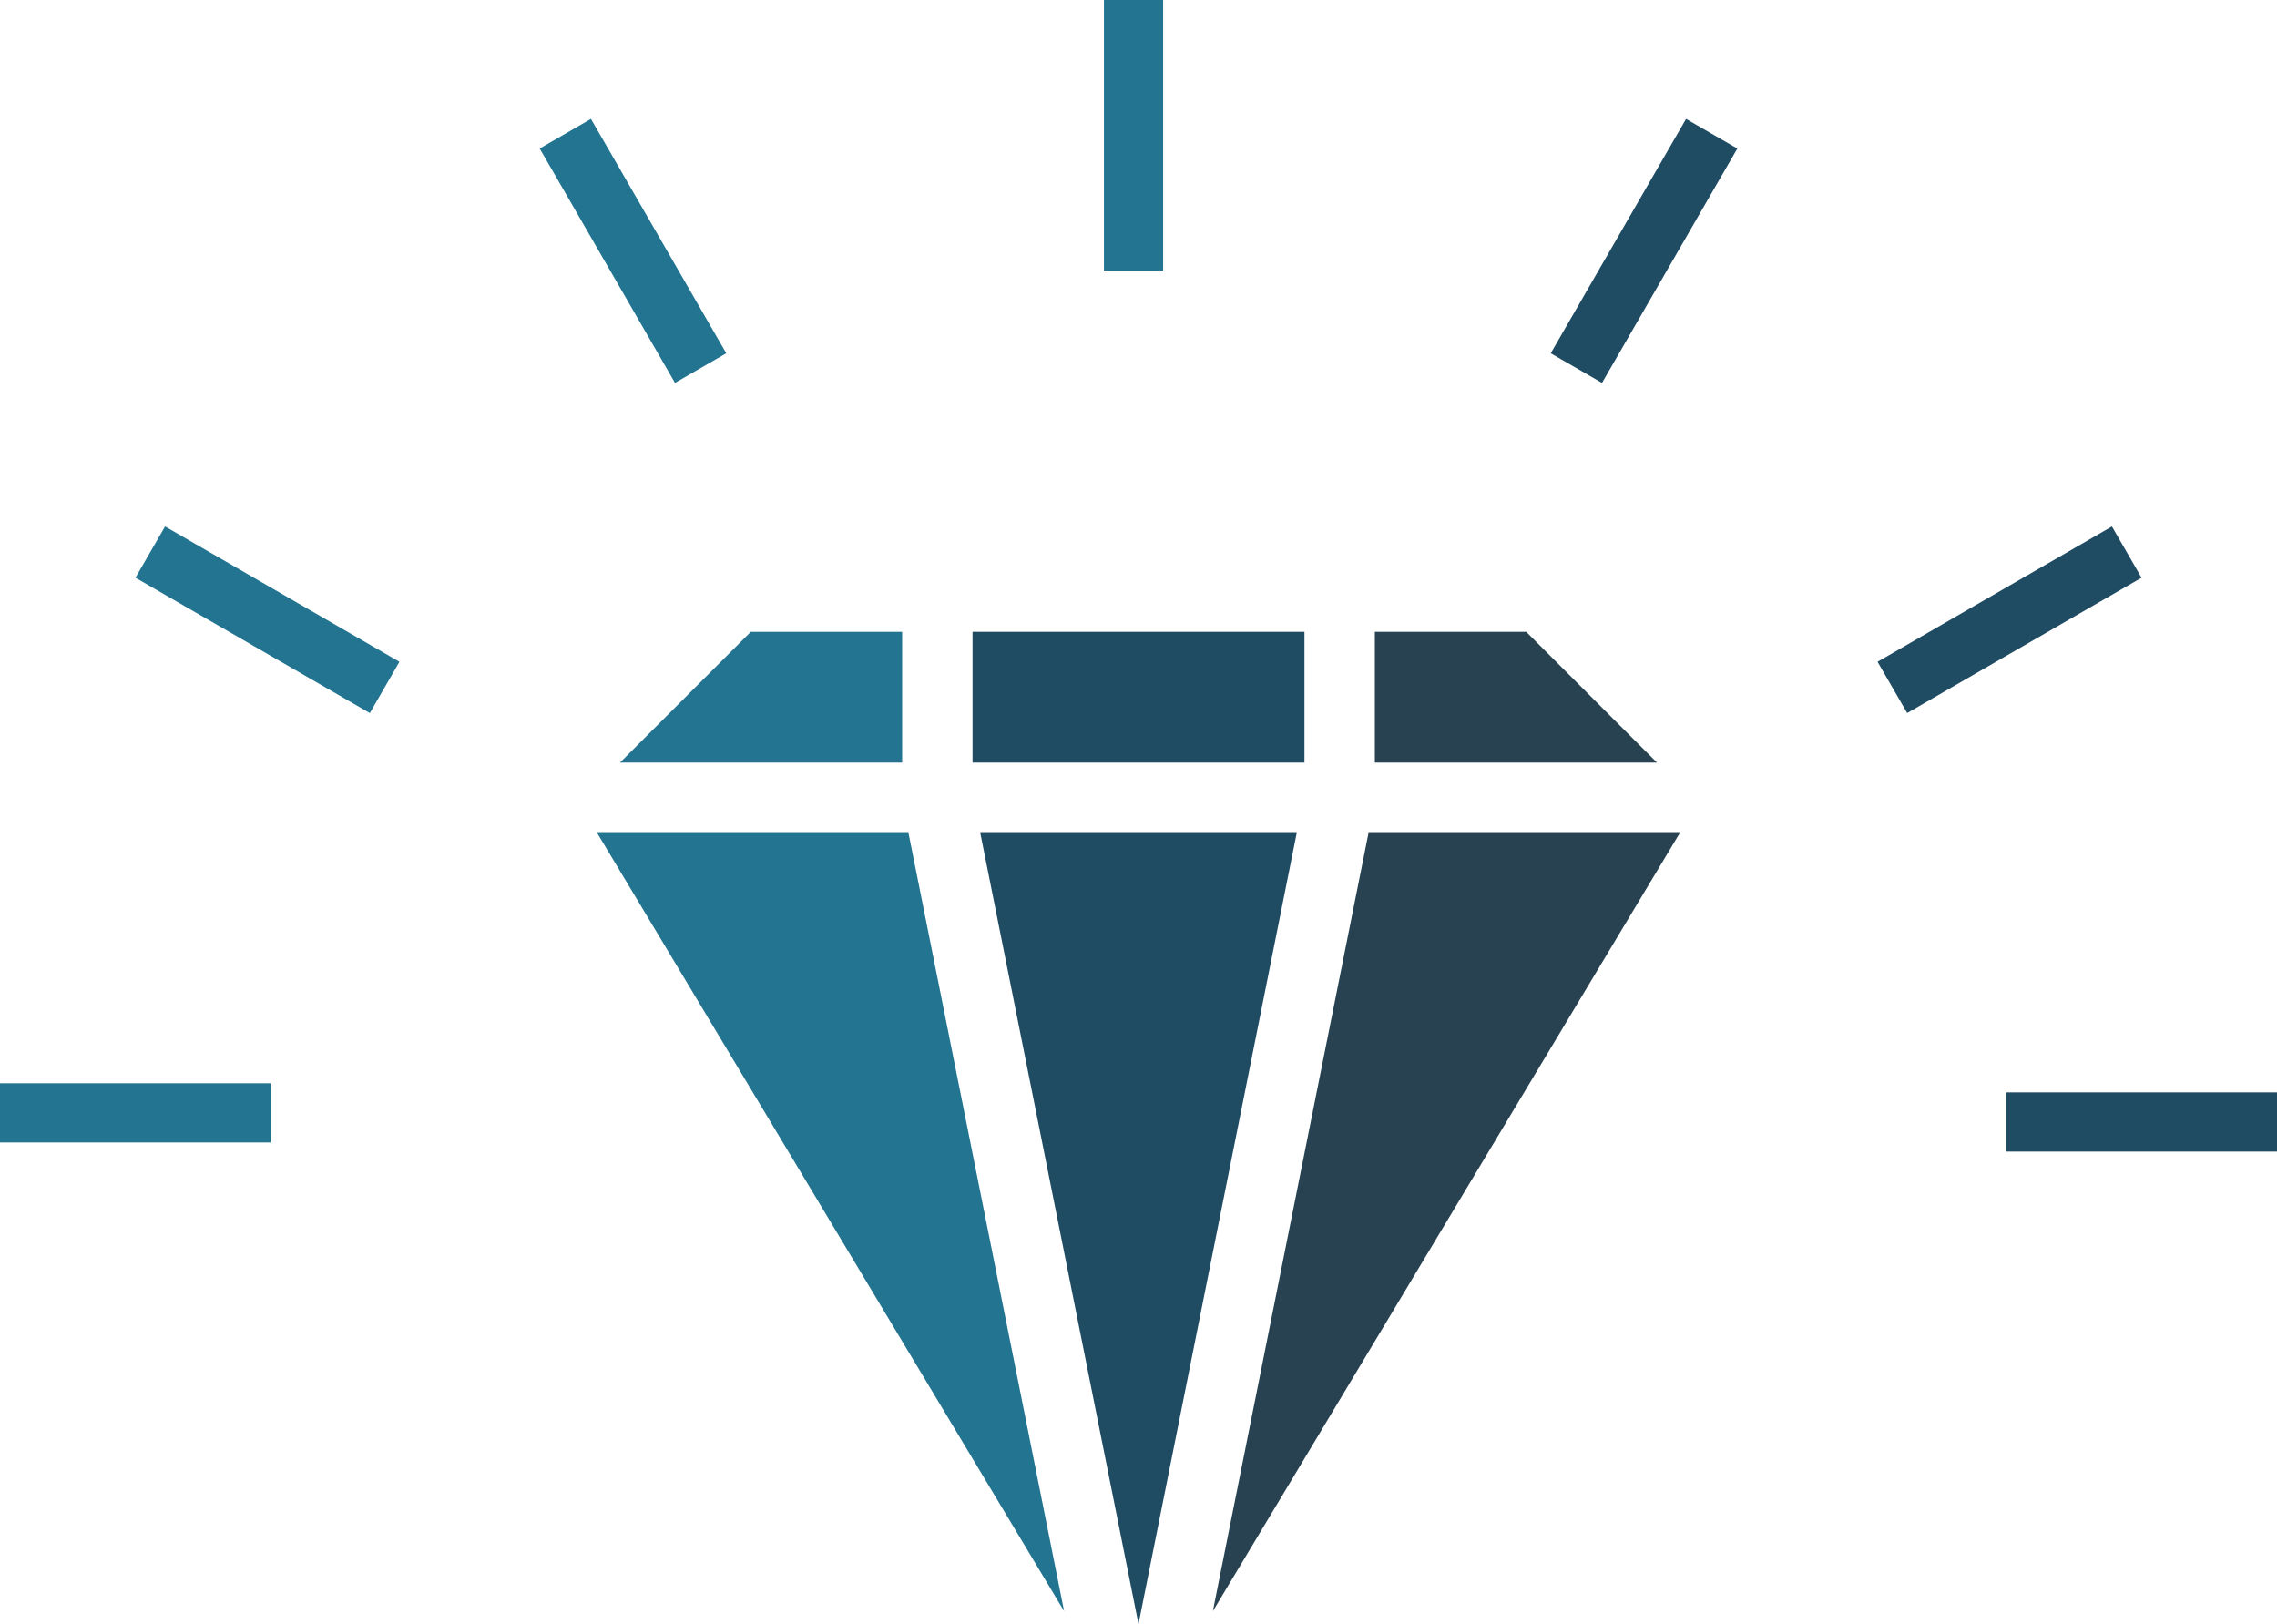 <svg version="1.1" id="图层_1" x="0px" y="0px" width="200px" height="142.648px" viewBox="0 0 200 142.648" enable-background="new 0 0 200 142.648" xml:space="preserve" xmlns="http://www.w3.org/2000/svg" xmlns:xlink="http://www.w3.org/1999/xlink" xmlns:xml="http://www.w3.org/XML/1998/namespace">
  <path fill="#227491" d="M65.943,55.496H79.24V66.98H54.46L65.943,55.496z M93.466,141.514l-13.67-68.35H52.455L93.466,141.514z" class="color c1"/>
  <path fill="#1F4B63" d="M85.423,55.496h29.152V66.98H85.423V55.496z M100,142.649l13.896-69.484H86.103L100,142.649z" class="color c2"/>
  <path fill="#284251" d="M120.759,55.496h13.298l11.483,11.484h-24.781V55.496z M106.531,141.514l41.014-68.35h-27.343
	L106.531,141.514z" class="color c3"/>
  <path fill="#227491" d="M51.906,10.442l11.886,20.589l-4.504,2.6L47.403,13.042L51.906,10.442z M96.964,0v23.771h5.2V0H96.964z
	 M23.772,95.146H0v5.201h23.772V95.146z M35.085,58.126L14.498,46.24l-2.6,4.503l20.587,11.886L35.085,58.126z" class="color c1"/>
  <path fill="#1F4B63" d="M200,101.145h-23.771v-5.201H200V101.145z M148.094,10.443l-11.886,20.588l4.504,2.601l11.886-20.587
	L148.094,10.443z M185.501,46.24l-20.587,11.886l2.602,4.503l20.586-11.886L185.501,46.24z" class="color c2"/>
</svg>
